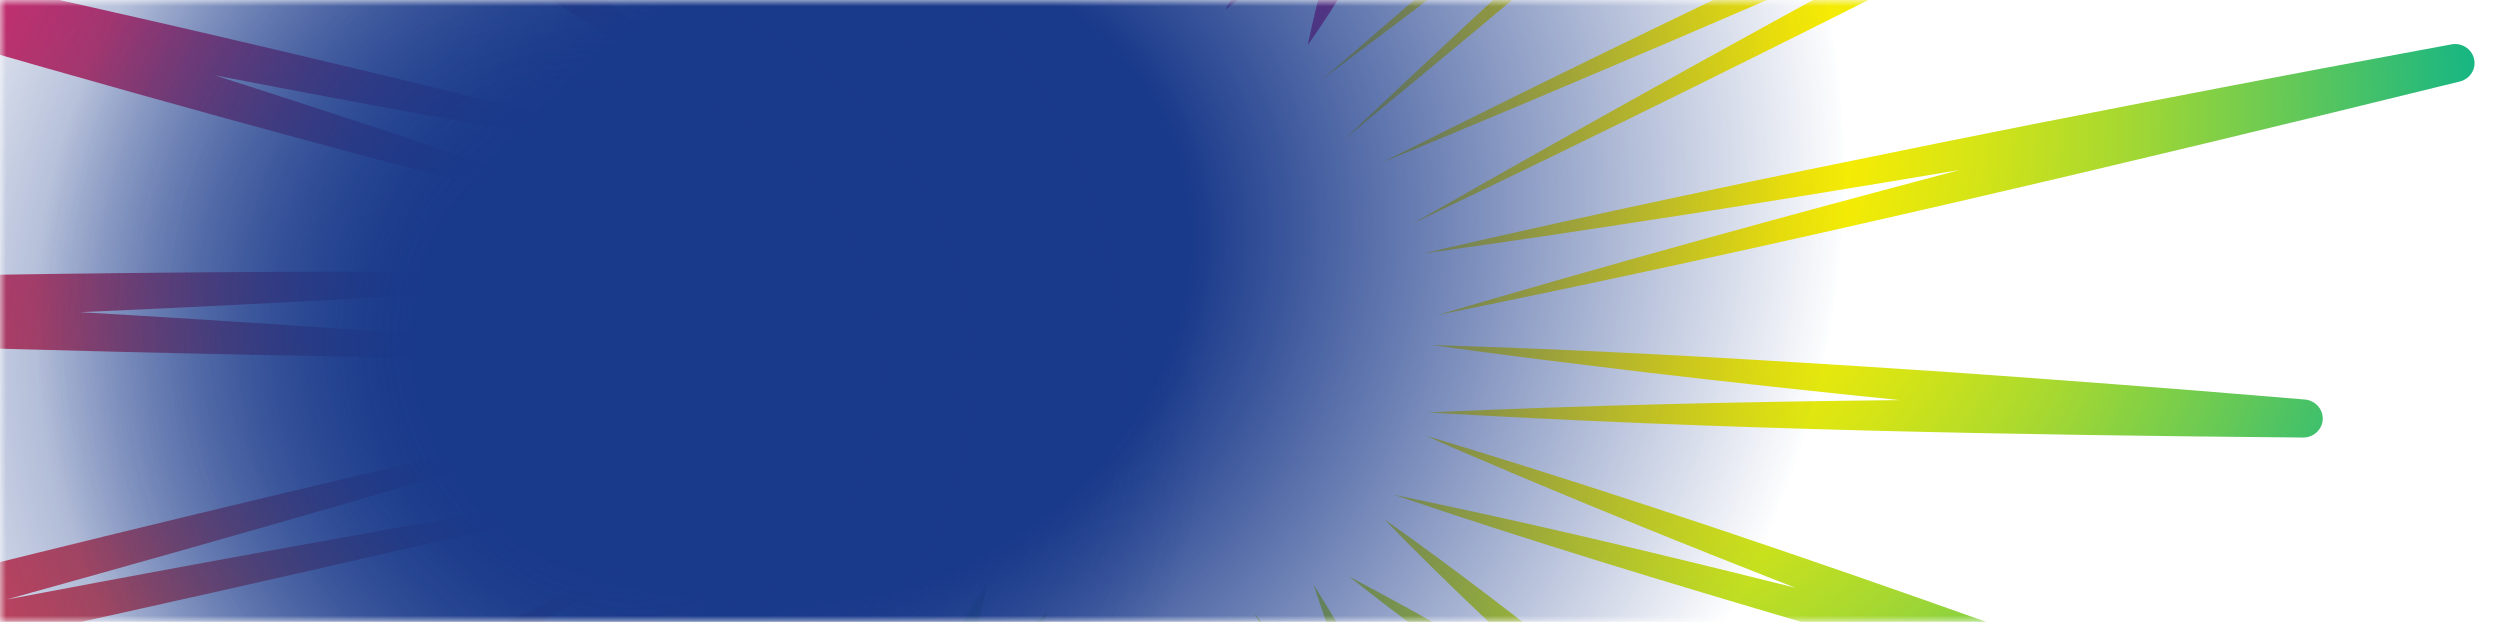 <svg width="201" height="50" viewBox="0 0 201 50" fill="none" xmlns="http://www.w3.org/2000/svg">
<mask id="mask0_3624_48189" style="mask-type:alpha" maskUnits="userSpaceOnUse" x="0" y="0" width="201" height="50">
<rect width="201" height="50" fill="#19398A"/>
</mask>
<g mask="url(#mask0_3624_48189)">
<path d="M108.571 -8.501C106.156 -6.004 103.65 -3.583 101.005 -1.275C100.203 -0.58 99.386 0.109 98.529 0.774C99.013 -0.143 99.53 -1.027 100.071 -1.907C103.814 -8.007 108.231 -13.749 112.932 -19.287C114.446 -21.006 117.425 -19.547 116.568 -17.483C113.349 -10.223 109.805 -3.014 105.141 3.633C105.975 -0.474 107.168 -4.507 108.572 -8.494L108.571 -8.501ZM89.609 -0.798C88.076 -5.451 86.992 -10.236 86.076 -15.028C85.316 -11.414 84.432 -7.818 83.376 -4.27C83.044 -3.173 82.706 -2.076 82.305 -0.981C82.172 -3.255 82.192 -5.514 82.251 -7.782C82.408 -13.407 82.925 -19.039 83.636 -24.631L84.096 -27.982C84.209 -28.841 84.971 -29.553 85.973 -29.66C87.136 -29.786 88.178 -29.046 88.294 -28.005C88.527 -26.013 88.865 -23.221 89.035 -21.251C89.64 -14.466 90.043 -7.617 89.602 -0.797L89.609 -0.798ZM58.646 -23.209C64.776 -15.229 70.765 -7.1 76.01 1.39C70.831 -3.606 65.973 -8.895 61.254 -14.264C63.572 -9.563 65.787 -4.819 67.829 -0.041C68.474 1.465 69.09 2.981 69.676 4.512C67.684 1.83 65.825 -0.918 63.995 -3.689C59.464 -10.589 55.224 -17.683 51.179 -24.82L48.778 -29.124C48.32 -29.938 48.588 -30.961 49.454 -31.523C50.407 -32.141 51.725 -31.957 52.4 -31.112C54.255 -28.789 56.86 -25.538 58.639 -23.209L58.646 -23.209ZM28.185 -11.173C25.434 -13.123 19.951 -17.073 17.227 -19.059C16.412 -19.646 16.21 -20.707 16.786 -21.528C17.41 -22.422 18.721 -22.697 19.701 -22.15C25.426 -18.981 31.702 -15.464 37.306 -12.19C47.008 -6.523 56.636 -0.74 65.887 5.505C57.028 1.61 48.392 -2.653 39.831 -7.032C45.702 -2.474 51.472 2.173 57.081 6.902C58.794 8.344 60.479 9.809 62.149 11.296C58.225 8.972 54.399 6.531 50.586 4.068C43.023 -0.849 35.518 -5.99 28.185 -11.173ZM-11.188 1.164L-20.959 -1.719C-21.988 -2.022 -22.59 -2.996 -22.324 -3.957C-22.04 -4.974 -20.888 -5.601 -19.75 -5.361C-8.415 -2.945 4.566 -0.09 15.801 2.506C30.967 6.032 46.206 9.69 61.183 13.794C46.52 11.545 31.845 8.865 17.282 6.059C29.286 9.898 41.232 13.871 53.056 18.039C54.651 18.613 56.246 19.172 57.835 19.767C54.984 19.115 50.735 18.058 47.88 17.351C28.042 12.383 8.383 6.887 -11.186 1.178L-11.188 1.164ZM57.409 28.822C41.539 28.946 25.69 28.671 9.841 28.293C-1.524 28.026 -14.374 27.589 -25.783 27.161L-37.648 26.68C-38.74 26.636 -39.618 25.841 -39.639 24.841C-39.657 23.793 -38.724 22.924 -37.554 22.893C-5.909 22.062 26.117 21.482 57.729 22.101C40.721 23.392 23.586 24.344 6.45 25.097C15.6 25.635 24.73 26.223 33.743 26.874C41.632 27.471 49.528 28.053 57.415 28.808L57.409 28.822ZM58.55 37.918C40.134 42.49 21.625 46.672 3.078 50.761C-10.223 53.694 -25.295 56.883 -38.692 59.672L-52.642 62.54C-53.727 62.763 -54.824 62.191 -55.126 61.227C-55.439 60.223 -54.775 59.169 -53.649 58.874C-17.081 49.338 19.983 39.949 56.928 31.824C38.292 37.525 19.434 42.956 0.515 48.206C10.528 46.309 20.532 44.467 30.426 42.703C39.786 41.057 49.153 39.403 58.55 37.918ZM63.38 46.777C43.448 56.752 23.311 66.379 3.128 75.914C-11.353 82.754 -27.8 90.375 -42.428 97.11L-57.663 104.086C-58.66 104.542 -59.89 104.228 -60.445 103.352C-61.017 102.451 -60.66 101.291 -59.639 100.764C-20.307 80.397 19.849 59.896 59.922 40.807C39.139 52.551 17.949 64.094 -3.339 75.466C8.574 70.201 20.528 64.973 32.437 59.853C42.735 55.45 53.017 51.034 63.395 46.775L63.38 46.777ZM-43.992 142.101C-7.441 110.785 29.963 79.114 67.594 48.899C49.86 65.176 31.728 81.375 13.448 97.448C22.775 90.289 32.114 83.176 41.307 76.247C50.884 69.047 60.46 61.84 70.154 54.761C51.946 70.129 33.454 85.211 14.887 100.216C-2.818 114.515 -23.217 130.729 -41.166 144.869C-43.35 146.448 -45.918 143.845 -44 142.095L-43.992 142.101Z" fill="url(#paint0_radial_3624_48189)"/>
<path d="M63.522 45.562C66.069 42.584 68.527 39.519 70.703 36.274C66.198 39.586 62.084 43.389 58.092 47.275C56.932 48.402 55.331 50.05 54.195 51.225C53.599 51.837 53.621 52.805 54.246 53.389C54.782 53.893 55.593 53.944 56.191 53.554C57.706 52.569 59.221 51.58 60.712 50.549C64.45 47.978 68.103 45.288 71.557 42.359C72.253 41.767 72.938 41.168 73.604 40.54C72.749 40.89 71.915 41.264 71.085 41.655C68.512 42.866 65.998 44.176 63.522 45.562ZM76.651 56.467C78.484 54.517 80.379 52.629 82.383 50.84C82.989 50.3 83.606 49.762 84.254 49.255C83.88 49.981 83.48 50.683 83.068 51.379C80.183 56.203 76.806 60.717 73.23 65.062C72.077 66.407 69.907 65.145 70.578 63.501C73.094 57.727 75.86 52.003 79.43 46.764C78.735 50.054 77.773 53.282 76.658 56.462L76.651 56.467ZM90.808 50.77C91.849 54.572 92.552 58.467 93.137 62.362C93.773 59.46 94.498 56.583 95.343 53.745C95.607 52.864 95.882 51.989 96.197 51.119C96.25 52.956 96.191 54.782 96.103 56.618C95.874 61.155 95.383 65.697 94.75 70.192L94.349 72.887C94.244 73.577 93.671 74.131 92.928 74.191C92.067 74.257 91.315 73.634 91.248 72.79C91.111 71.173 90.916 68.912 90.829 67.311C90.521 61.809 90.352 56.269 90.814 50.77L90.808 50.77ZM113.222 69.738C108.855 63.119 104.589 56.387 100.887 49.383C104.617 53.563 108.099 57.976 111.474 62.44C109.855 58.579 108.313 54.686 106.898 50.766C106.453 49.532 106.027 48.289 105.624 47.036C107.04 49.258 108.361 51.531 109.652 53.819C112.86 59.517 115.855 65.368 118.694 71.249L120.383 74.789C120.705 75.462 120.486 76.281 119.84 76.705C119.121 77.179 118.153 76.991 117.67 76.287C116.345 74.357 114.486 71.657 113.218 69.727L113.222 69.738ZM135.961 60.865C137.958 62.517 141.926 65.858 143.897 67.541C144.485 68.038 144.619 68.9 144.173 69.548C143.693 70.248 142.724 70.438 142.009 69.968C137.846 67.248 133.281 64.231 129.205 61.43C122.15 56.583 115.16 51.642 108.448 46.343C114.909 49.737 121.208 53.416 127.44 57.195C123.197 53.346 119.023 49.432 114.979 45.457C113.744 44.246 112.523 43.014 111.321 41.767C114.17 43.757 116.949 45.83 119.714 47.929C125.201 52.107 130.642 56.469 135.955 60.864L135.961 60.865ZM165.271 51.992L172.43 54.595C173.181 54.868 173.609 55.673 173.389 56.442C173.16 57.254 172.293 57.73 171.465 57.505C163.146 55.242 153.614 52.569 145.366 50.162C134.236 46.89 123.054 43.512 112.08 39.781C122.867 42.007 133.644 44.576 144.342 47.255C135.551 43.822 126.809 40.276 118.167 36.579C117.002 36.069 115.831 35.574 114.673 35.053C116.763 35.658 119.884 36.629 121.976 37.279C136.524 41.844 150.931 46.835 165.271 51.992ZM115.17 27.741C126.887 28.086 138.586 28.751 150.283 29.493C158.668 30.025 168.153 30.739 176.566 31.401L185.319 32.121C186.122 32.194 186.756 32.856 186.749 33.661C186.743 34.504 186.033 35.184 185.172 35.178C161.788 34.971 138.13 34.545 114.801 33.16C127.386 32.589 140.053 32.298 152.722 32.168C145.977 31.48 139.247 30.748 132.607 29.97C126.793 29.265 120.972 28.577 115.169 27.747L115.17 27.741ZM114.506 20.358C128.193 17.178 141.947 14.314 155.721 11.531C165.597 9.532 176.797 7.376 186.741 5.495L197.098 3.567C197.905 3.418 198.703 3.907 198.906 4.697C199.118 5.516 198.609 6.347 197.768 6.554C170.579 13.237 143.023 19.786 115.585 25.325C129.459 21.24 143.493 17.38 157.565 13.663C150.133 14.917 142.711 16.127 135.367 17.278C128.423 18.342 121.478 19.424 114.506 20.363L114.506 20.358ZM111.115 13.066C126.031 5.561 141.089 -1.648 156.181 -8.793C167.008 -13.914 179.307 -19.613 190.24 -24.647L201.631 -29.856C202.376 -30.194 203.279 -29.912 203.67 -29.189C204.075 -28.441 203.784 -27.513 203.027 -27.115C173.587 -11.758 143.527 3.681 113.563 17.985C129.144 9.08 145.015 0.34 160.956 -8.249C152.054 -4.325 143.127 -0.436 134.231 3.367C126.541 6.635 118.862 9.915 111.115 13.066ZM192.279 -60.945C164.666 -36.667 136.428 -12.124 108.041 11.234C121.454 -1.421 135.166 -14.004 148.976 -26.478C141.946 -20.958 134.908 -15.466 127.986 -10.129C120.772 -4.581 113.558 0.973 106.257 6.42C120.002 -5.489 133.957 -17.156 147.962 -28.763C161.321 -39.818 176.699 -52.35 190.232 -63.273C191.877 -64.49 193.722 -62.313 192.268 -60.951L192.279 -60.945Z" fill="url(#paint1_radial_3624_48189)"/>
<ellipse cx="67.173" cy="22.236" rx="72.5" ry="83.22" transform="rotate(62.764 67.173 22.236)" fill="url(#paint2_radial_3624_48189)"/>
<ellipse cx="49.989" cy="28.505" rx="49.832" ry="46.318" transform="rotate(62.764 49.989 28.505)" fill="url(#paint3_radial_3624_48189)"/>
</g>
<defs>
<radialGradient id="paint0_radial_3624_48189" cx="0" cy="0" r="1" gradientUnits="userSpaceOnUse" gradientTransform="translate(51.148 52.043) rotate(106.718) scale(101.146 110.224)">
<stop stop-color="#F47920"/>
<stop offset="0.65" stop-color="#DC3069"/>
<stop offset="1" stop-color="#D20F8C"/>
</radialGradient>
<radialGradient id="paint1_radial_3624_48189" cx="0" cy="0" r="1" gradientUnits="userSpaceOnUse" gradientTransform="translate(120.284 9.163) rotate(-73.194) scale(80.9 82.277)">
<stop offset="0.3" stop-color="#FDEE00"/>
<stop offset="0.36" stop-color="#F2EB06"/>
<stop offset="0.47" stop-color="#D5E416"/>
<stop offset="0.61" stop-color="#A6D831"/>
<stop offset="0.77" stop-color="#66C956"/>
<stop offset="0.96" stop-color="#14B585"/>
<stop offset="1" stop-color="#00B091"/>
</radialGradient>
<radialGradient id="paint2_radial_3624_48189" cx="0" cy="0" r="1" gradientUnits="userSpaceOnUse" gradientTransform="translate(67.173 22.236) rotate(90) scale(83.22 72.5)">
<stop offset="0.35" stop-color="#19398A"/>
<stop offset="1" stop-color="#19398A" stop-opacity="0"/>
</radialGradient>
<radialGradient id="paint3_radial_3624_48189" cx="0" cy="0" r="1" gradientUnits="userSpaceOnUse" gradientTransform="translate(49.989 28.505) rotate(90) scale(46.318 49.832)">
<stop offset="0.35" stop-color="#19398A"/>
<stop offset="1" stop-color="#19398A" stop-opacity="0"/>
</radialGradient>
</defs>
</svg>
